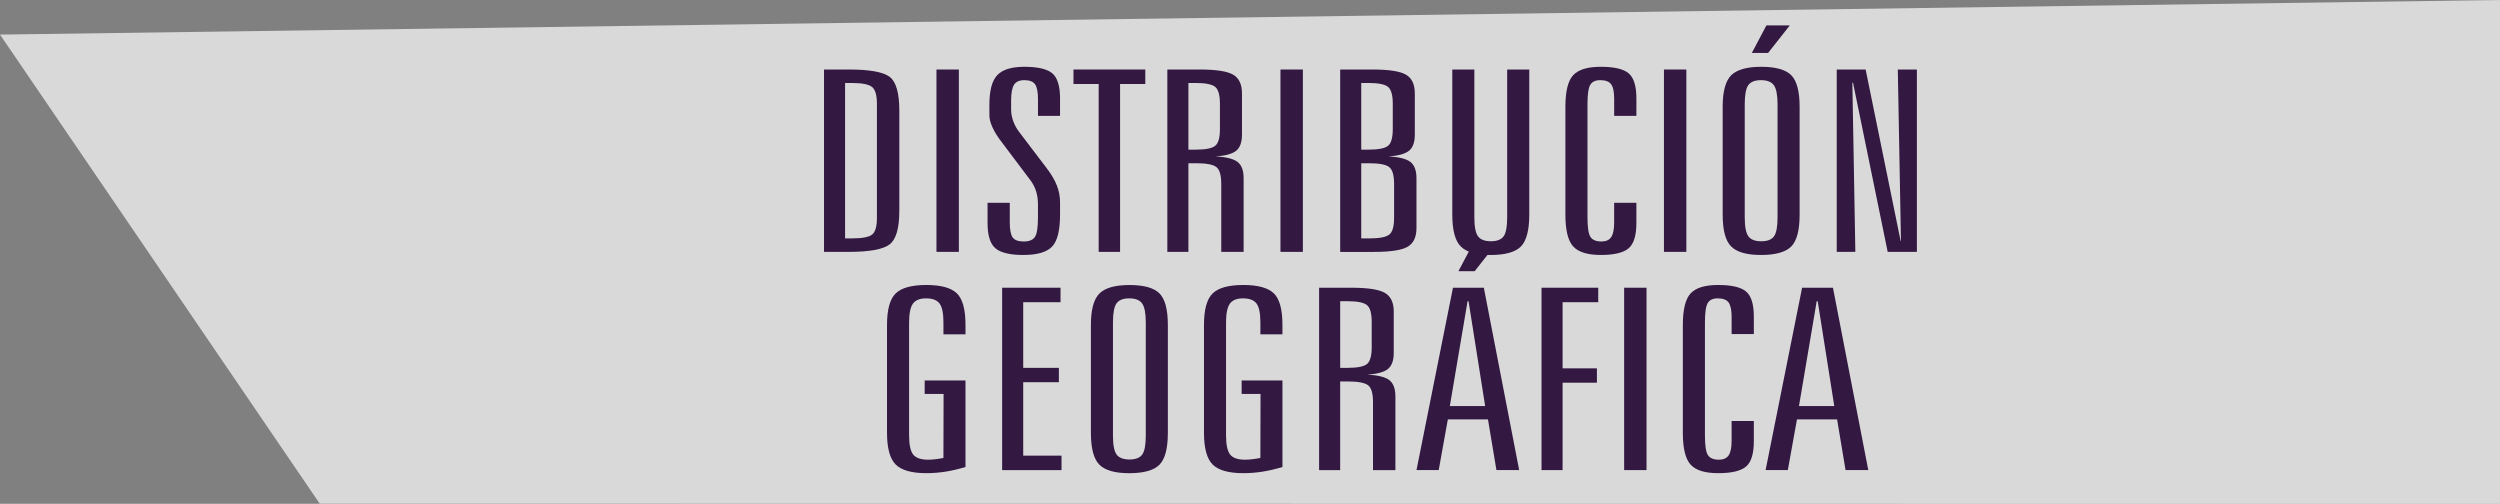 <?xml version="1.0" encoding="utf-8"?>
<!-- Generator: Adobe Illustrator 16.0.0, SVG Export Plug-In . SVG Version: 6.00 Build 0)  -->
<!DOCTYPE svg PUBLIC "-//W3C//DTD SVG 1.1//EN" "http://www.w3.org/Graphics/SVG/1.1/DTD/svg11.dtd">
<svg version="1.1" id="Capa_1" xmlns="http://www.w3.org/2000/svg" xmlns:xlink="http://www.w3.org/1999/xlink" x="0px" y="0px"
	 width="197.461px" height="39.795px" viewBox="0 84.473 197.461 39.795" enable-background="new 0 84.473 197.461 39.795"
	 xml:space="preserve">
<rect x="0" y="84.473" width="197.461" height="39.795" fill="#808080" stroke="none"/>
<g>
	<polygon opacity="0.7" fill="#FFFFFF" enable-background="new    " points="0,87.205 197.461,84.473 197.461,124.268 
		25.25,124.249 	"/>
	<g>
		<g>
			<path fill="#331842" d="M65.084,89.963h1.952c1.65,0,2.729,0.194,3.236,0.581c0.506,0.388,0.76,1.274,0.76,2.661v7.92
				c0,1.381-0.258,2.266-0.773,2.656c-0.515,0.39-1.59,0.586-3.223,0.586h-1.952V89.963z M66.748,91.028v12.275h0.537
				c0.804,0,1.334-0.099,1.592-0.298c0.257-0.198,0.386-0.636,0.386-1.313v-9.023c0-0.684-0.131-1.128-0.393-1.333
				c-0.262-0.205-0.79-0.308-1.585-0.308H66.748z"/>
			<path fill="#331842" d="M73.966,89.963h1.769v14.404h-1.769V89.963z"/>
			<path fill="#331842" d="M83.727,92.249v1.377h-1.743v-1.338c0-0.566-0.079-0.955-0.236-1.167
				c-0.157-0.211-0.437-0.317-0.838-0.317c-0.384,0-0.655,0.119-0.812,0.356c-0.157,0.238-0.236,0.659-0.236,1.265v0.703
				c0,0.293,0.055,0.595,0.164,0.903c0.109,0.31,0.269,0.601,0.479,0.874l2.174,2.861c0.367,0.482,0.633,0.937,0.799,1.362
				c0.166,0.427,0.249,0.868,0.249,1.323v0.977c0,1.25-0.212,2.094-0.636,2.529c-0.424,0.437-1.177,0.654-2.26,0.654
				c-1.057,0-1.793-0.176-2.208-0.527s-0.622-1.016-0.622-1.992v-1.602h1.755v1.553c0,0.586,0.079,0.983,0.236,1.191
				c0.157,0.209,0.445,0.312,0.865,0.312c0.428,0,0.723-0.118,0.884-0.356c0.162-0.237,0.242-0.76,0.242-1.567v-0.996
				c0-0.371-0.046-0.708-0.137-1.011c-0.092-0.303-0.226-0.577-0.4-0.825l-2.306-3.066c-0.323-0.41-0.57-0.801-0.74-1.172
				c-0.17-0.371-0.255-0.693-0.255-0.967v-0.84c0-1.119,0.207-1.899,0.622-2.339c0.415-0.44,1.129-0.659,2.142-0.659
				c1.065,0,1.801,0.173,2.208,0.518C83.523,90.612,83.727,91.272,83.727,92.249z"/>
			<path fill="#331842" d="M84.788,89.963h5.672v1.143h-1.991v13.262h-1.69V91.106h-1.991V89.963z"/>
			<path fill="#331842" d="M92.202,89.963h2.542c1.31,0,2.196,0.137,2.659,0.41c0.463,0.273,0.694,0.766,0.694,1.475v3.262
				c0,0.6-0.153,1.022-0.458,1.27c-0.306,0.248-0.847,0.397-1.625,0.449c0.83,0.039,1.406,0.183,1.729,0.43
				c0.323,0.248,0.484,0.678,0.484,1.289v5.82H96.46v-5.381c0-0.677-0.129-1.116-0.387-1.318c-0.257-0.201-0.788-0.303-1.591-0.303
				h-0.616v7.002h-1.664V89.963z M93.866,91.028v5.264h0.589c0.76,0,1.266-0.099,1.52-0.298c0.253-0.198,0.38-0.64,0.38-1.323
				v-2.002c0-0.689-0.127-1.136-0.38-1.338c-0.254-0.201-0.76-0.303-1.52-0.303H93.866z"/>
			<path fill="#331842" d="M101.137,89.963h1.769v14.404h-1.769V89.963z"/>
			<path fill="#331842" d="M105.854,89.963h2.541c1.311,0,2.195,0.137,2.66,0.41c0.463,0.273,0.693,0.766,0.693,1.475v3.262
				c0,0.6-0.152,1.022-0.457,1.27c-0.307,0.248-0.848,0.397-1.625,0.449c0.83,0.039,1.405,0.183,1.729,0.43
				c0.322,0.248,0.484,0.678,0.484,1.289v3.936c0,0.71-0.231,1.201-0.693,1.475c-0.463,0.273-1.35,0.41-2.66,0.41h-2.672V89.963z
				 M107.517,91.028v5.264h0.589c0.76,0,1.268-0.099,1.52-0.298c0.254-0.198,0.381-0.64,0.381-1.323v-2.002
				c0-0.689-0.127-1.136-0.381-1.338c-0.252-0.201-0.76-0.303-1.52-0.303H107.517z M107.517,97.366v5.938h0.616
				c0.804,0,1.334-0.099,1.592-0.298c0.257-0.198,0.386-0.636,0.386-1.313v-2.705c0-0.677-0.129-1.116-0.386-1.318
				c-0.258-0.201-0.788-0.303-1.592-0.303L107.517,97.366L107.517,97.366z"/>
			<path fill="#331842" d="M114.709,89.963h1.742v11.66c0,0.749,0.096,1.254,0.289,1.514c0.191,0.261,0.532,0.391,1.021,0.391
				c0.48,0,0.814-0.13,1.002-0.391c0.188-0.26,0.281-0.765,0.281-1.514v-11.66h1.744v11.465c0,1.237-0.224,2.077-0.668,2.521
				c-0.447,0.443-1.242,0.664-2.386,0.664c-1.126,0-1.913-0.225-2.358-0.674s-0.668-1.285-0.668-2.51V89.963L114.709,89.963z"/>
			<path fill="#331842" d="M129.25,92.249v1.377h-1.756v-1.338c0-0.56-0.08-0.947-0.242-1.162c-0.16-0.215-0.446-0.322-0.857-0.322
				c-0.375,0-0.639,0.122-0.786,0.366c-0.149,0.244-0.223,0.757-0.223,1.538v8.916c0,0.801,0.079,1.322,0.235,1.562
				c0.157,0.241,0.445,0.361,0.864,0.361c0.358,0,0.616-0.113,0.772-0.342c0.158-0.228,0.236-0.615,0.236-1.162v-1.553h1.756v1.602
				c0,0.983-0.207,1.649-0.617,1.997c-0.409,0.349-1.143,0.522-2.199,0.522c-1.04,0-1.766-0.225-2.176-0.674
				c-0.41-0.449-0.615-1.285-0.615-2.51v-8.525c0-1.217,0.205-2.047,0.615-2.49c0.41-0.442,1.136-0.664,2.176-0.664
				c1.064,0,1.801,0.173,2.207,0.518C129.047,90.612,129.25,91.272,129.25,92.249z"/>
			<path fill="#331842" d="M131.426,89.963h1.769v14.404h-1.769V89.963z"/>
			<path fill="#331842" d="M142.142,92.903v8.525c0,1.237-0.224,2.077-0.668,2.52c-0.445,0.443-1.24,0.664-2.386,0.664
				c-1.125,0-1.912-0.225-2.356-0.674c-0.446-0.449-0.668-1.285-0.668-2.51v-8.525c0-1.211,0.226-2.039,0.674-2.485
				c0.45-0.445,1.243-0.669,2.378-0.669c1.137,0,1.924,0.222,2.365,0.664C141.92,90.856,142.142,91.686,142.142,92.903z
				 M140.399,92.708c0-0.729-0.098-1.229-0.288-1.499c-0.192-0.27-0.532-0.405-1.022-0.405c-0.479,0-0.813,0.132-1.002,0.396
				c-0.188,0.264-0.28,0.767-0.28,1.509v8.916c0,0.749,0.096,1.254,0.288,1.514c0.191,0.261,0.531,0.391,1.021,0.391
				c0.479,0,0.813-0.13,1.002-0.391c0.188-0.26,0.281-0.765,0.281-1.514V92.708L140.399,92.708z M139.521,86.477h1.847l-1.716,2.178
				h-1.284L139.521,86.477z"/>
			<path fill="#331842" d="M145.077,89.963h2.279l2.764,13.545h0.026l-0.249-13.545h1.507v14.404h-2.306l-2.738-13.359h-0.053
				l0.236,13.359h-1.469V89.963H145.077z"/>
			<path fill="#331842" d="M76.259,110.139v0.742h-1.742v-0.938c0-0.729-0.103-1.229-0.308-1.499
				c-0.206-0.27-0.562-0.405-1.068-0.405c-0.489,0-0.834,0.14-1.035,0.42s-0.302,0.775-0.302,1.484v8.896
				c0,0.762,0.11,1.276,0.329,1.543c0.22,0.267,0.61,0.4,1.172,0.4c0.167,0,0.351-0.011,0.553-0.034s0.421-0.057,0.658-0.103
				l0.013-5.059h-1.494v-1.064h3.223v6.836c-0.532,0.163-1.052,0.285-1.559,0.366c-0.507,0.082-1.018,0.122-1.533,0.122
				c-1.152,0-1.958-0.226-2.417-0.679c-0.458-0.453-0.688-1.288-0.688-2.505v-8.525c0-1.211,0.227-2.04,0.681-2.485
				c0.454-0.445,1.262-0.669,2.423-0.669c1.153,0,1.957,0.22,2.411,0.659C76.032,108.083,76.259,108.915,76.259,110.139z"/>
			<path fill="#331842" d="M79.154,107.199h4.611v1.143h-2.947v5.186h2.816v1.133h-2.816v5.801h3.026v1.143h-4.69V107.199z"/>
			<path fill="#331842" d="M92.242,110.139v8.525c0,1.237-0.223,2.077-0.668,2.52c-0.446,0.443-1.241,0.664-2.384,0.664
				c-1.127,0-1.913-0.225-2.358-0.674c-0.445-0.449-0.668-1.286-0.668-2.51v-8.525c0-1.211,0.225-2.04,0.675-2.485
				c0.449-0.446,1.242-0.669,2.378-0.669c1.135,0,1.923,0.221,2.364,0.664S92.242,108.921,92.242,110.139z M90.499,109.943
				c0-0.729-0.096-1.229-0.288-1.499s-0.533-0.405-1.021-0.405c-0.48,0-0.814,0.132-1.002,0.396s-0.282,0.767-0.282,1.509v8.916
				c0,0.749,0.096,1.253,0.288,1.514c0.192,0.26,0.533,0.391,1.022,0.391c0.48,0,0.814-0.13,1.002-0.391
				c0.188-0.26,0.281-0.765,0.281-1.514V109.943z"/>
			<path fill="#331842" d="M101.293,110.139v0.742h-1.742v-0.938c0-0.729-0.102-1.229-0.307-1.499
				c-0.207-0.27-0.563-0.405-1.069-0.405c-0.489,0-0.834,0.14-1.035,0.42c-0.201,0.28-0.302,0.775-0.302,1.484v8.896
				c0,0.762,0.11,1.276,0.329,1.543c0.22,0.267,0.61,0.4,1.172,0.4c0.167,0,0.351-0.011,0.553-0.034s0.421-0.057,0.658-0.103
				l0.013-5.059H98.07v-1.064h3.224v6.836c-0.532,0.163-1.053,0.285-1.56,0.366c-0.507,0.082-1.018,0.122-1.533,0.122
				c-1.152,0-1.958-0.226-2.417-0.679c-0.458-0.453-0.688-1.288-0.688-2.505v-8.525c0-1.211,0.227-2.04,0.681-2.485
				c0.454-0.445,1.262-0.669,2.423-0.669c1.153,0,1.957,0.22,2.411,0.659C101.067,108.083,101.293,108.915,101.293,110.139z"/>
			<path fill="#331842" d="M104.189,107.199h2.542c1.311,0,2.195,0.137,2.66,0.41c0.463,0.273,0.693,0.765,0.693,1.475v3.262
				c0,0.599-0.152,1.022-0.459,1.27c-0.306,0.248-0.847,0.397-1.623,0.449c0.828,0.039,1.406,0.182,1.729,0.43
				c0.323,0.248,0.484,0.677,0.484,1.289v5.82h-1.769v-5.381c0-0.677-0.129-1.117-0.387-1.318c-0.259-0.201-0.788-0.303-1.593-0.303
				h-0.614v7.002h-1.664V107.199z M105.854,108.264v5.264h0.589c0.761,0,1.267-0.099,1.521-0.298
				c0.252-0.199,0.379-0.64,0.379-1.323v-2.002c0-0.69-0.125-1.136-0.379-1.338c-0.254-0.202-0.76-0.303-1.521-0.303H105.854z"/>
			<path fill="#331842" d="M114.762,107.199h2.438l2.791,14.404h-1.796l-0.668-4.004h-3.17l-0.721,4.004h-1.755L114.762,107.199z
				 M115.915,108.264l-1.401,8.281h2.79l-1.311-8.281H115.915z M116.347,103.713h1.847l-1.716,2.178h-1.284L116.347,103.713z"/>
			<path fill="#331842" d="M121.756,107.199h4.48v1.143h-2.816v5.225h2.711v1.133h-2.711v6.904h-1.664V107.199L121.756,107.199z"/>
			<path fill="#331842" d="M128.282,107.199h1.768v14.404h-1.768V107.199z"/>
			<path fill="#331842" d="M138.526,109.484v1.377h-1.755v-1.338c0-0.56-0.081-0.947-0.242-1.162
				c-0.161-0.215-0.448-0.322-0.858-0.322c-0.375,0-0.637,0.122-0.785,0.366c-0.148,0.244-0.223,0.757-0.223,1.538v8.916
				c0,0.801,0.078,1.322,0.235,1.562c0.157,0.24,0.444,0.361,0.864,0.361c0.357,0,0.615-0.114,0.773-0.342
				c0.156-0.228,0.235-0.615,0.235-1.162v-1.553h1.755v1.602c0,0.983-0.206,1.649-0.615,1.997c-0.412,0.348-1.145,0.522-2.201,0.522
				c-1.041,0-1.765-0.225-2.176-0.674c-0.41-0.449-0.615-1.286-0.615-2.51v-8.525c0-1.217,0.205-2.047,0.615-2.49
				c0.411-0.443,1.135-0.664,2.176-0.664c1.064,0,1.801,0.172,2.207,0.518C138.324,107.847,138.526,108.508,138.526,109.484z"/>
			<path fill="#331842" d="M142.338,107.199h2.437l2.79,14.404h-1.795l-0.668-4.004h-3.17l-0.721,4.004h-1.756L142.338,107.199z
				 M143.491,108.264l-1.4,8.281h2.789l-1.31-8.281H143.491z"/>
		</g>
	</g>
</g>
</svg>
